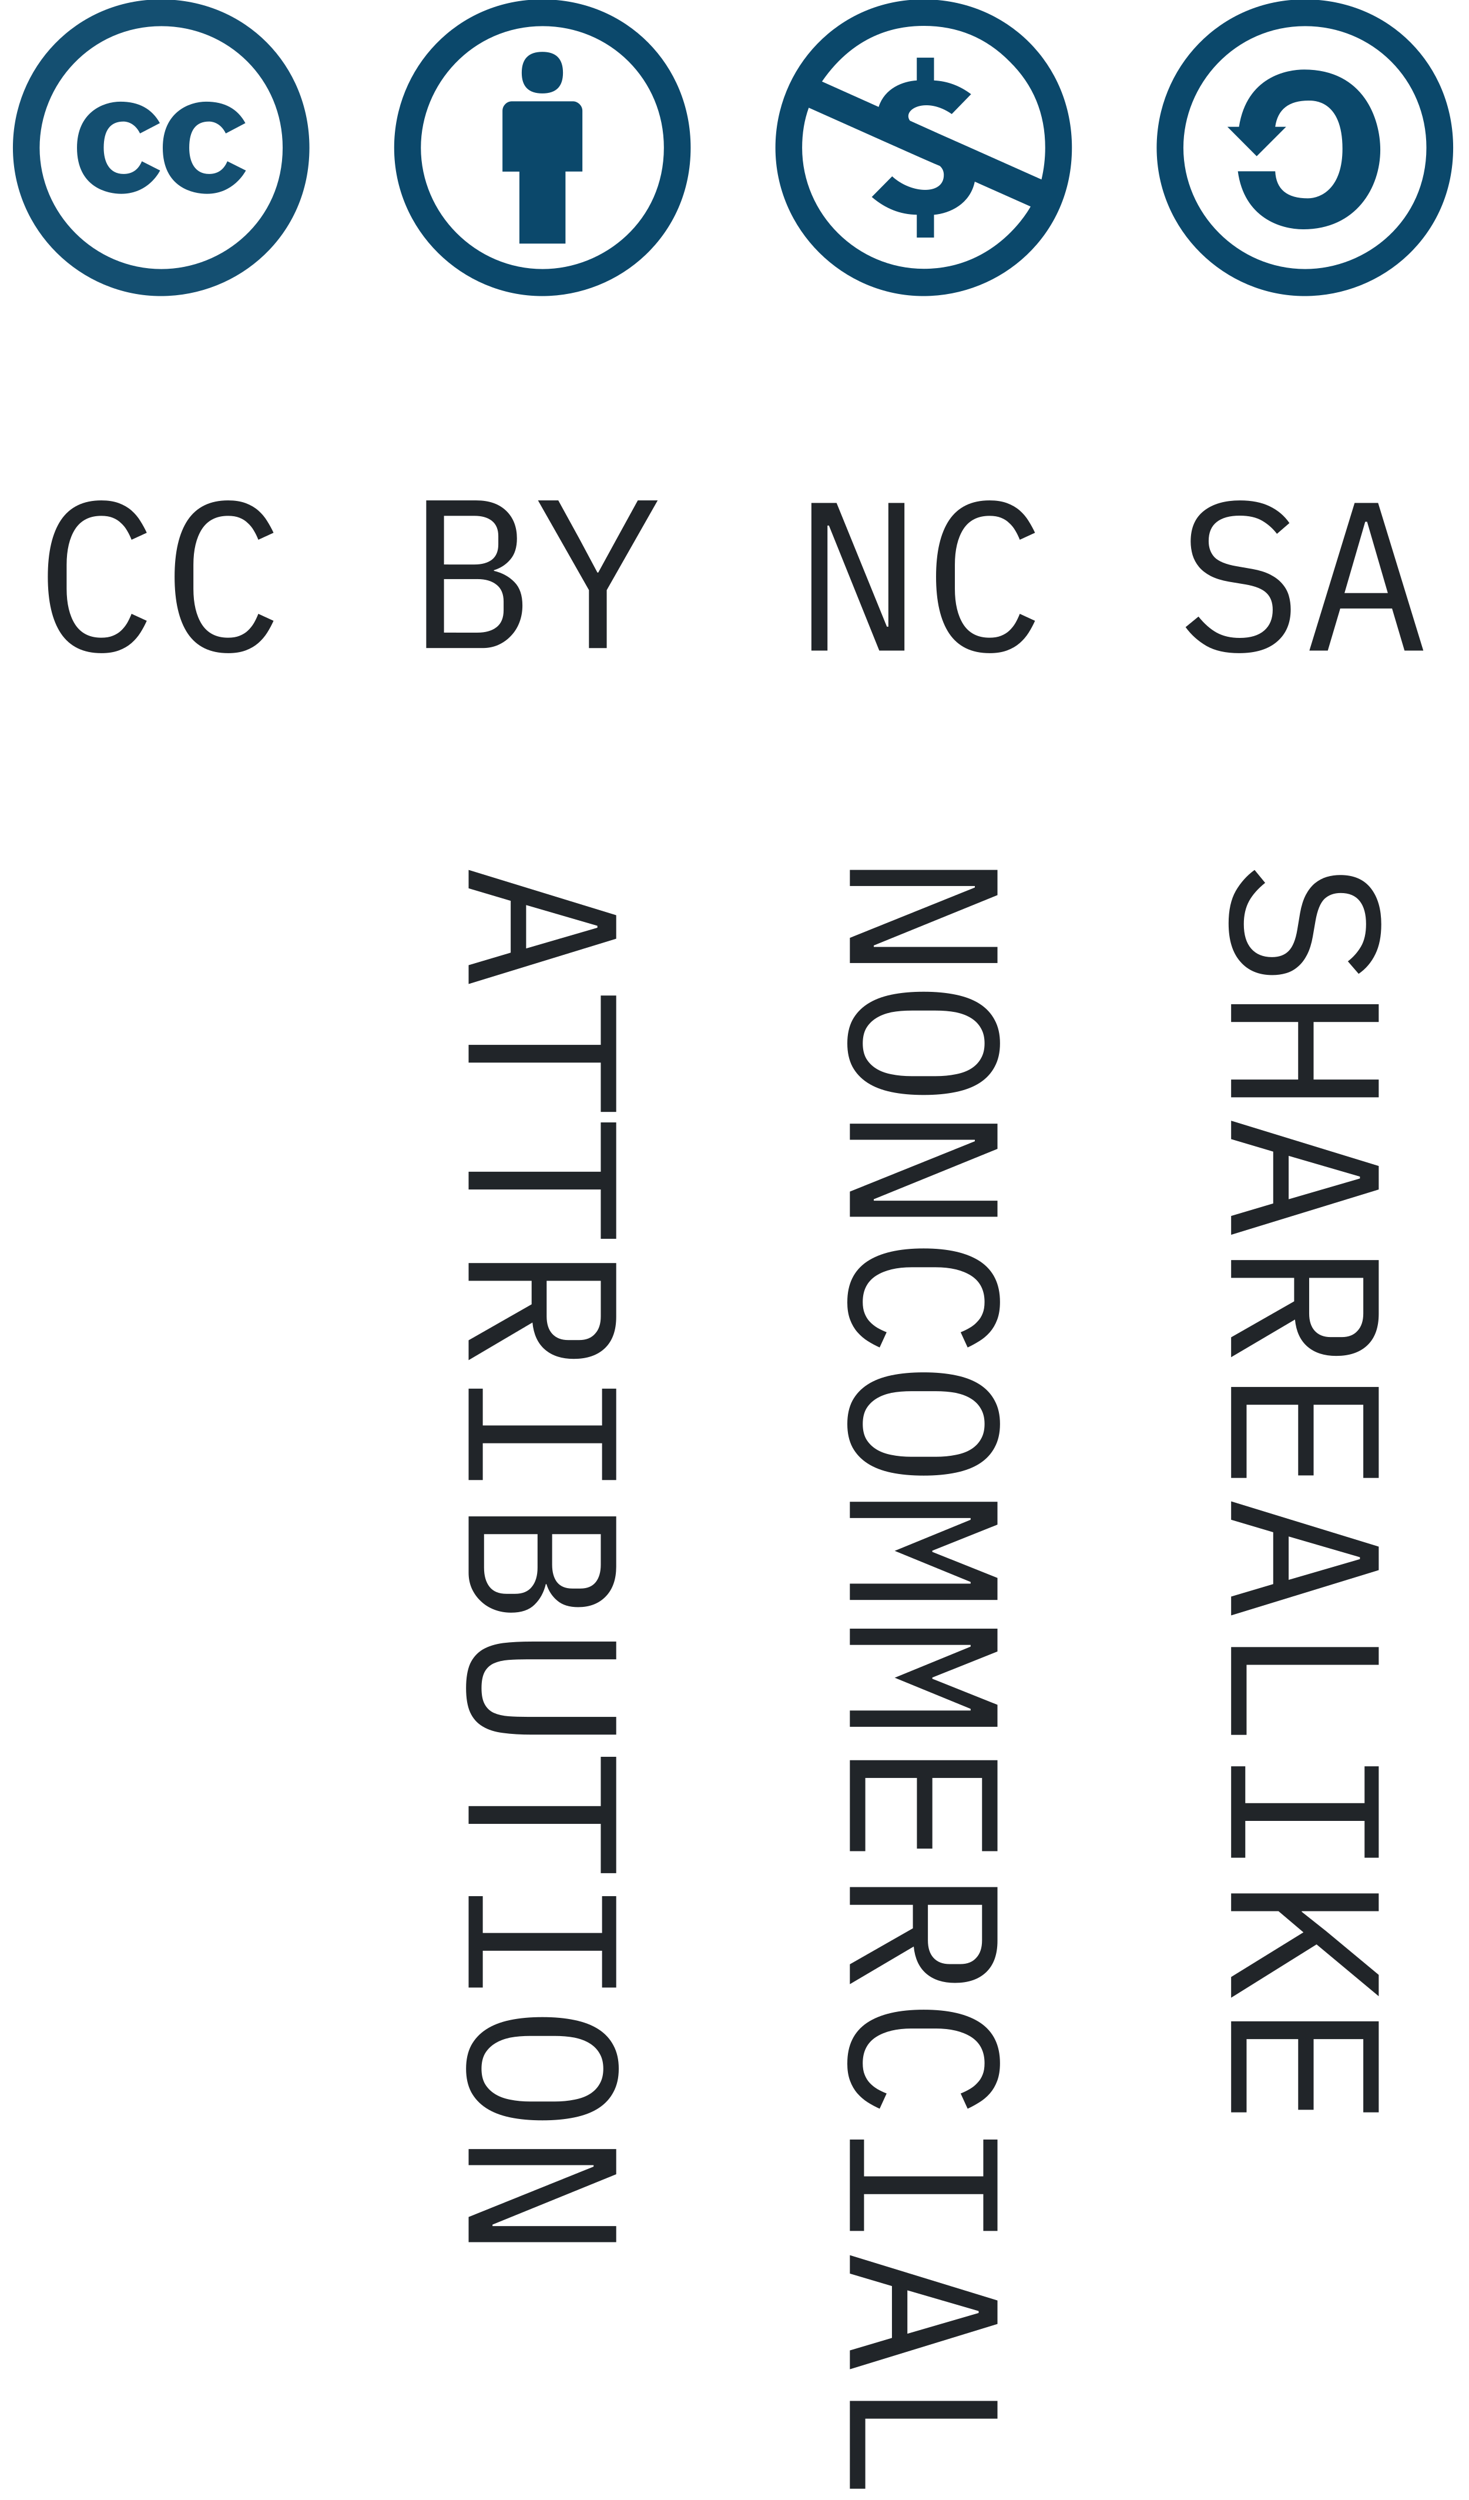 <?xml version="1.0" encoding="UTF-8" standalone="no"?>
<!-- Created with Inkscape (http://www.inkscape.org/) -->

<svg
   xmlns:dc="http://purl.org/dc/elements/1.1/"
   xmlns:cc="http://creativecommons.org/ns#"
   xmlns:rdf="http://www.w3.org/1999/02/22-rdf-syntax-ns#"
   xmlns:svg="http://www.w3.org/2000/svg"
   xmlns="http://www.w3.org/2000/svg"
   xmlns:sodipodi="http://sodipodi.sourceforge.net/DTD/sodipodi-0.dtd"
   xmlns:inkscape="http://www.inkscape.org/namespaces/inkscape"
   width="147mm"
   height="250mm"
   viewBox="0 0 147 250"
   version="1.1"
   id="svg8"
   inkscape:version="0.92.3 (unknown)"
   sodipodi:docname="cc-by-nc-sa.svg">
  <defs
     id="defs2" />
  <sodipodi:namedview
     id="base"
     pagecolor="#ffffff"
     bordercolor="#666666"
     borderopacity="1.0"
     inkscape:pageopacity="0.0"
     inkscape:pageshadow="2"
     inkscape:zoom="0.45254834"
     inkscape:cx="-13.057217"
     inkscape:cy="439.95305"
     inkscape:document-units="mm"
     inkscape:current-layer="g4587"
     showgrid="false"
     inkscape:window-width="1366"
     inkscape:window-height="768"
     inkscape:window-x="0"
     inkscape:window-y="0"
     inkscape:window-maximized="1" />
  <g
     inkscape:label="Layer 1"
     inkscape:groupmode="layer"
     id="layer1"
     transform="translate(0,-47)">
    <g
       id="g2557"
       transform="matrix(0.429,0,0,0.429,-485.173,-186.919)">
      <g
         id="g4553"
         transform="translate(766.715,18.643)">
        <g
           id="g4587">
          <g
             id="g3966"
             transform="translate(0,90.885)">
            <path
               id="path958-7"
               d="m 401.512,464.435 -4.632,2.41 c -1.315,-2.73 -3.519,-2.779 -3.829,-2.779 -3.086,0 -4.632,2.037 -4.632,6.113 0,3.287 1.284,6.113 4.632,6.113 2.018,0 3.437,-0.989 4.263,-2.965 l 4.26,2.161 c -0.86,1.605 -3.582,5.435 -9.078,5.435 -3.151,0 -10.313,-1.439 -10.313,-10.744 0,-8.184 5.996,-10.745 10.128,-10.745 4.284,-0.002 7.349,1.666 9.202,5 z m 19.947,0 -4.571,2.41 c -1.325,-2.757 -3.586,-2.779 -3.89,-2.779 -3.087,0 -4.632,2.037 -4.632,6.113 0,3.284 1.287,6.113 4.632,6.113 2.015,0 3.437,-0.989 4.259,-2.965 l 4.323,2.161 c -0.293,0.523 -2.983,5.435 -9.076,5.435 -3.164,0 -10.313,-1.376 -10.313,-10.744 0,-8.181 5.992,-10.745 10.128,-10.745 4.282,-0.002 7.332,1.666 9.142,5 z m -19.706,-28.839 c -19.915,0 -34.52,16.044 -34.52,34.581 0,19.311 15.84,34.581 34.52,34.581 18.118,0 34.643,-14.065 34.643,-34.581 0,-19.225 -14.867,-34.581 -34.643,-34.581 z m 0.121,62.861 c -15.693,0 -28.404,-12.974 -28.404,-28.28 0,-14.7 11.912,-28.344 28.407,-28.344 15.691,0 28.281,12.474 28.281,28.343 -0.002,16.969 -13.899,28.281 -28.284,28.281 z"
               inkscape:connector-curvature="0"
               style="opacity:0.96;fill:#0b486b;fill-opacity:1;stroke-width:0.139" />
            <path
               id="path815-7"
               d="m 500.075,461.587 v 14.139 h -3.946 v 16.803 h -10.751 v -16.789 h -3.946 v -14.153 c 0,-0.614 0.223,-1.143 0.641,-1.576 0.432,-0.432 0.962,-0.655 1.576,-0.655 h 14.209 c 0.572,0 1.088,0.223 1.548,0.655 0.432,0.446 0.669,0.962 0.669,1.576 z m -14.153,-8.882 c 0,-3.249 1.604,-4.88 4.811,-4.88 3.207,0 4.811,1.631 4.811,4.88 0,3.207 -1.604,4.811 -4.811,4.811 -3.207,0 -4.811,-1.604 -4.811,-4.811 z m 4.769,-17.109 c 19.773,0 34.637,15.352 34.637,34.581 0,20.512 -16.524,34.581 -34.637,34.581 -18.685,0 -34.526,-15.269 -34.526,-34.581 0,-18.532 14.599,-34.581 34.526,-34.581 z m 0.112,6.233 c -16.482,0 -28.404,13.651 -28.404,28.348 0,15.311 12.717,28.279 28.404,28.279 14.39,0 28.279,-11.309 28.279,-28.279 0.014,-15.868 -12.578,-28.348 -28.279,-28.348 z"
               inkscape:connector-curvature="0"
               style="fill:#0b486b;fill-opacity:1;stroke-width:0.139" />
            <path
               id="path848-6"
               d="m 579.622,435.595 c 19.494,0 34.637,15.046 34.637,34.581 0,20.526 -16.524,34.581 -34.637,34.581 -18.755,0 -34.526,-15.45 -34.526,-34.581 0,-18.532 14.599,-34.581 34.526,-34.581 z m -26.745,25.253 c -1.032,2.845 -1.548,5.954 -1.548,9.329 0,15.464 12.842,28.223 28.404,28.223 17.068,0 24.709,-14.195 24.89,-14.516 l -13.024,-5.801 c -1.074,5.173 -5.745,7.39 -9.51,7.725 v 5.313 h -4.016 v -5.327 c -3.835,-0.042 -7.335,-1.422 -10.5,-4.141 l 4.755,-4.811 c 4.42,4.1 12.048,4.434 12.048,-0.307 0,-0.865 -0.307,-1.562 -0.92,-2.106 -1.98,-0.837 -0.251,-0.014 -30.579,-13.582 z m 26.856,-19.076 c -5.355,0 -15.673,1.213 -23.775,12.968 l 13.219,5.926 c 1.394,-4.365 5.633,-5.982 8.896,-6.177 v -5.313 h 4.016 v 5.313 c 3.165,0.167 6.052,1.241 8.645,3.207 l -4.504,4.629 c -5.954,-4.169 -11.643,-1.116 -9.761,1.548 7.446,3.361 6.108,2.761 12.968,5.801 l 17.723,7.906 c 0.572,-2.426 0.865,-4.894 0.865,-7.404 0,-7.948 -2.761,-14.641 -8.269,-20.066 -5.48,-5.564 -12.159,-8.339 -20.024,-8.339 z"
               inkscape:connector-curvature="0"
               style="fill:#0b486b;fill-opacity:1;stroke-width:0.139" />
            <path
               id="path903-0"
               d="m 668.554,435.595 c 19.773,0 34.637,15.352 34.637,34.581 0,20.512 -16.524,34.581 -34.637,34.581 -18.685,0 -34.526,-15.269 -34.526,-34.581 0,-18.532 14.599,-34.581 34.526,-34.581 z m 0.112,6.233 c -16.482,0 -28.404,13.651 -28.404,28.348 0,15.311 12.717,28.279 28.404,28.279 14.39,0 28.279,-11.309 28.279,-28.279 0.014,-15.868 -12.578,-28.348 -28.279,-28.348 z m -15.436,23.468 c 1.813,-11.699 11.225,-13.345 15.185,-13.345 13.916,0 17.779,11.504 17.779,18.713 0,8.868 -5.717,18.532 -17.974,18.532 -5.424,0 -13.819,-2.789 -15.255,-13.526 h 8.715 c 0.209,4.197 2.733,6.303 7.6,6.303 3.249,0 8.088,-2.538 8.088,-11.546 0,-11.504 -6.847,-11.239 -7.906,-11.239 -4.615,0 -7.209,2.036 -7.781,6.108 h 2.538 l -6.86,6.861 -6.833,-6.861 z"
               inkscape:connector-curvature="0"
               style="fill:#0b486b;fill-opacity:1;stroke-width:0.139" />
            <g
               id="flowRoot6821-8"
               style="font-style:normal;font-variant:normal;font-weight:normal;font-stretch:normal;font-size:26.667px;line-height:1;font-family:'IBM Plex Mono';-inkscape-font-specification:'IBM Plex Mono';text-align:center;letter-spacing:0px;word-spacing:0px;text-anchor:middle;fill:#212529;fill-opacity:1;stroke:none"
               transform="matrix(2.227,0,0,2.227,-297.596,281.709)"
               aria-label="CC">
              <path
                 id="path3822"
                 style="font-style:normal;font-variant:normal;font-weight:normal;font-stretch:normal;font-size:22.146px;font-family:'IBM Plex Mono';-inkscape-font-specification:'IBM Plex Mono';fill:#212529;fill-opacity:1"
                 d="m 307.792,137.535 q -2.835,0 -4.23,-2.06 -1.373,-2.06 -1.373,-5.935 0,-3.876 1.373,-5.935 1.395,-2.06 4.23,-2.06 1.063,0 1.838,0.288 0.775,0.288 1.329,0.775 0.554,0.487 0.93,1.107 0.376,0.598 0.664,1.218 l -1.595,0.731 q -0.199,-0.509 -0.465,-0.952 -0.266,-0.465 -0.642,-0.797 -0.354,-0.354 -0.864,-0.554 -0.487,-0.199 -1.196,-0.199 -1.838,0 -2.746,1.395 -0.886,1.395 -0.886,3.721 v 2.525 q 0,2.325 0.886,3.721 0.908,1.395 2.746,1.395 0.709,0 1.196,-0.199 0.509,-0.199 0.864,-0.531 0.376,-0.354 0.642,-0.797 0.266,-0.465 0.465,-0.974 l 1.595,0.731 q -0.288,0.642 -0.664,1.24 -0.376,0.598 -0.93,1.085 -0.554,0.487 -1.329,0.775 -0.775,0.288 -1.838,0.288 z"
                 inkscape:connector-curvature="0" />
              <path
                 id="path3824"
                 style="font-style:normal;font-variant:normal;font-weight:normal;font-stretch:normal;font-size:22.146px;font-family:'IBM Plex Mono';-inkscape-font-specification:'IBM Plex Mono';fill:#212529;fill-opacity:1"
                 d="m 321.071,137.535 q -2.835,0 -4.23,-2.06 -1.373,-2.06 -1.373,-5.935 0,-3.876 1.373,-5.935 1.395,-2.06 4.23,-2.06 1.063,0 1.838,0.288 0.775,0.288 1.329,0.775 0.554,0.487 0.93,1.107 0.376,0.598 0.664,1.218 l -1.595,0.731 q -0.199,-0.509 -0.465,-0.952 -0.266,-0.465 -0.642,-0.797 -0.354,-0.354 -0.864,-0.554 -0.487,-0.199 -1.196,-0.199 -1.838,0 -2.746,1.395 -0.886,1.395 -0.886,3.721 v 2.525 q 0,2.325 0.886,3.721 0.908,1.395 2.746,1.395 0.709,0 1.196,-0.199 0.509,-0.199 0.864,-0.531 0.376,-0.354 0.642,-0.797 0.266,-0.465 0.465,-0.974 l 1.595,0.731 q -0.288,0.642 -0.664,1.24 -0.376,0.598 -0.93,1.085 -0.554,0.487 -1.329,0.775 -0.775,0.288 -1.838,0.288 z"
                 inkscape:connector-curvature="0" />
            </g>
            <g
               id="flowRoot6821-8-3"
               style="font-style:normal;font-variant:normal;font-weight:normal;font-stretch:normal;font-size:26.667px;line-height:1;font-family:'IBM Plex Mono';-inkscape-font-specification:'IBM Plex Mono';text-align:center;letter-spacing:0px;word-spacing:0px;text-anchor:middle;fill:#212529;fill-opacity:1;stroke:none"
               transform="matrix(2.227,0,0,2.227,-210.218,281.117)"
               aria-label="BY">
              <path
                 id="path3827"
                 style="font-style:normal;font-variant:normal;font-weight:normal;font-stretch:normal;font-size:22.146px;font-family:'IBM Plex Mono';-inkscape-font-specification:'IBM Plex Mono';fill:#212529;fill-opacity:1"
                 d="m 302.588,121.811 h 5.249 q 1.993,0 3.123,1.085 1.129,1.085 1.129,2.901 0,1.395 -0.687,2.192 -0.664,0.797 -1.727,1.129 v 0.066 q 1.307,0.31 2.148,1.174 0.842,0.842 0.842,2.458 0,0.93 -0.31,1.75 -0.31,0.819 -0.886,1.417 -0.554,0.598 -1.329,0.952 -0.753,0.332 -1.639,0.332 h -5.913 z m 5.359,13.841 q 1.284,0 2.015,-0.576 0.731,-0.576 0.731,-1.772 v -0.908 q 0,-1.174 -0.731,-1.75 -0.731,-0.598 -2.015,-0.598 h -3.499 v 5.603 z m -0.31,-7.131 q 1.174,0 1.838,-0.509 0.664,-0.532 0.664,-1.595 v -0.864 q 0,-1.063 -0.664,-1.595 -0.664,-0.532 -1.838,-0.532 h -3.189 v 5.094 z"
                 inkscape:connector-curvature="0" />
              <path
                 id="path3829"
                 style="font-style:normal;font-variant:normal;font-weight:normal;font-stretch:normal;font-size:22.146px;font-family:'IBM Plex Mono';-inkscape-font-specification:'IBM Plex Mono';fill:#212529;fill-opacity:1"
                 d="m 319.632,137.269 v -6.068 l -5.337,-9.39 h 2.126 l 2.215,4.031 1.882,3.521 h 0.089 l 1.927,-3.521 2.215,-4.031 h 2.082 l -5.337,9.39 v 6.068 z"
                 inkscape:connector-curvature="0" />
            </g>
            <g
               id="flowRoot6821-8-35"
               style="font-style:normal;font-variant:normal;font-weight:normal;font-stretch:normal;font-size:26.667px;line-height:1;font-family:'IBM Plex Mono';-inkscape-font-specification:'IBM Plex Mono';text-align:center;letter-spacing:0px;word-spacing:0px;text-anchor:middle;fill:#212529;fill-opacity:1;stroke:none"
               transform="matrix(2.227,0,0,2.227,-119.978,281.709)"
               aria-label="NC">
              <path
                 id="path3832"
                 style="font-style:normal;font-variant:normal;font-weight:normal;font-stretch:normal;font-size:22.146px;font-family:'IBM Plex Mono';-inkscape-font-specification:'IBM Plex Mono';fill:#212529;fill-opacity:1"
                 d="m 304.249,124.18 h -0.155 v 13.088 h -1.683 v -15.458 h 2.635 l 5.271,12.955 h 0.155 v -12.955 h 1.683 v 15.458 h -2.635 z"
                 inkscape:connector-curvature="0" />
              <path
                 id="path3834"
                 style="font-style:normal;font-variant:normal;font-weight:normal;font-stretch:normal;font-size:22.146px;font-family:'IBM Plex Mono';-inkscape-font-specification:'IBM Plex Mono';fill:#212529;fill-opacity:1"
                 d="m 321.071,137.535 q -2.835,0 -4.23,-2.06 -1.373,-2.06 -1.373,-5.935 0,-3.876 1.373,-5.935 1.395,-2.06 4.23,-2.06 1.063,0 1.838,0.288 0.775,0.288 1.329,0.775 0.554,0.487 0.93,1.107 0.376,0.598 0.664,1.218 l -1.595,0.731 q -0.199,-0.509 -0.465,-0.952 -0.266,-0.465 -0.642,-0.797 -0.354,-0.354 -0.864,-0.554 -0.487,-0.199 -1.196,-0.199 -1.838,0 -2.746,1.395 -0.886,1.395 -0.886,3.721 v 2.525 q 0,2.325 0.886,3.721 0.908,1.395 2.746,1.395 0.709,0 1.196,-0.199 0.509,-0.199 0.864,-0.531 0.376,-0.354 0.642,-0.797 0.266,-0.465 0.465,-0.974 l 1.595,0.731 q -0.288,0.642 -0.664,1.24 -0.376,0.598 -0.93,1.085 -0.554,0.487 -1.329,0.775 -0.775,0.288 -1.838,0.288 z"
                 inkscape:connector-curvature="0" />
            </g>
            <g
               id="flowRoot6821-8-2"
               style="font-style:normal;font-variant:normal;font-weight:normal;font-stretch:normal;font-size:26.667px;line-height:1;font-family:'IBM Plex Mono';-inkscape-font-specification:'IBM Plex Mono';text-align:center;letter-spacing:0px;word-spacing:0px;text-anchor:middle;fill:#212529;fill-opacity:1;stroke:none"
               transform="matrix(2.227,0,0,2.227,-30.973,281.709)"
               aria-label="SA">
              <path
                 id="path3837"
                 style="font-style:normal;font-variant:normal;font-weight:normal;font-stretch:normal;font-size:22.146px;font-family:'IBM Plex Mono';-inkscape-font-specification:'IBM Plex Mono';fill:#212529;fill-opacity:1"
                 d="m 307.239,137.535 q -2.082,0 -3.41,-0.753 -1.329,-0.775 -2.192,-1.971 l 1.351,-1.107 q 0.908,1.129 1.905,1.683 1.019,0.554 2.414,0.554 1.683,0 2.569,-0.775 0.886,-0.775 0.886,-2.17 0,-1.129 -0.642,-1.75 -0.642,-0.642 -2.237,-0.908 l -1.727,-0.288 q -1.129,-0.199 -1.905,-0.598 -0.753,-0.399 -1.218,-0.952 -0.465,-0.576 -0.664,-1.24 -0.199,-0.687 -0.199,-1.417 0,-2.126 1.395,-3.211 1.395,-1.085 3.765,-1.085 1.86,0 3.123,0.62 1.284,0.62 2.06,1.75 l -1.307,1.129 q -0.642,-0.842 -1.55,-1.373 -0.908,-0.531 -2.347,-0.531 -1.572,0 -2.414,0.664 -0.842,0.664 -0.842,1.993 0,1.041 0.62,1.705 0.642,0.642 2.281,0.93 l 1.661,0.288 q 1.129,0.199 1.905,0.598 0.775,0.399 1.24,0.952 0.487,0.554 0.687,1.24 0.199,0.687 0.199,1.439 0,2.148 -1.417,3.366 -1.395,1.218 -3.986,1.218 z"
                 inkscape:connector-curvature="0" />
              <path
                 id="path3839"
                 style="font-style:normal;font-variant:normal;font-weight:normal;font-stretch:normal;font-size:22.146px;font-family:'IBM Plex Mono';-inkscape-font-specification:'IBM Plex Mono';fill:#212529;fill-opacity:1"
                 d="m 324.57,137.269 -1.307,-4.407 h -5.426 l -1.307,4.407 h -1.927 l 4.739,-15.458 h 2.458 l 4.739,15.458 z m -3.92,-13.487 h -0.199 l -2.17,7.463 h 4.54 z"
                 inkscape:connector-curvature="0" />
            </g>
            <g
               id="flowRoot6821-8-6-3-3"
               style="font-style:normal;font-variant:normal;font-weight:normal;font-stretch:normal;font-size:20.691px;line-height:1;font-family:Static;-inkscape-font-specification:Static;text-align:center;letter-spacing:0px;word-spacing:0px;text-anchor:middle;fill:#212529;fill-opacity:1;stroke:none"
               transform="matrix(0,2.384,-2.384,0,878.599,78.456)"
               aria-label="NONCOMMERCIAL">
              <path
                 id="path3842"
                 style="font-style:normal;font-variant:normal;font-weight:normal;font-stretch:normal;font-size:20.691px;font-family:'IBM Plex Mono';-inkscape-font-specification:'IBM Plex Mono';fill:#212529;fill-opacity:1"
                 d="m 236.649,120.379 h -0.145 v 12.228 h -1.573 v -14.442 h 2.462 l 4.924,12.104 h 0.145 v -12.104 h 1.572 v 14.442 h -2.462 z"
                 inkscape:connector-curvature="0" />
              <path
                 id="path3844"
                 style="font-style:normal;font-variant:normal;font-weight:normal;font-stretch:normal;font-size:20.691px;font-family:'IBM Plex Mono';-inkscape-font-specification:'IBM Plex Mono';fill:#212529;fill-opacity:1"
                 d="m 251.89,132.856 q -1.324,0 -2.276,-0.497 -0.952,-0.517 -1.572,-1.469 -0.621,-0.952 -0.91,-2.338 -0.29,-1.386 -0.29,-3.166 0,-1.759 0.29,-3.145 0.29,-1.407 0.91,-2.359 0.621,-0.952 1.572,-1.448 0.952,-0.517 2.276,-0.517 1.324,0 2.276,0.517 0.952,0.497 1.572,1.448 0.621,0.952 0.91,2.359 0.29,1.386 0.29,3.145 0,1.779 -0.29,3.166 -0.29,1.386 -0.91,2.338 -0.621,0.952 -1.572,1.469 -0.952,0.497 -2.276,0.497 z m 0,-1.51 q 0.869,0 1.469,-0.331 0.6,-0.352 0.993,-0.972 0.393,-0.621 0.559,-1.49 0.186,-0.89 0.186,-1.986 v -2.359 q 0,-1.076 -0.186,-1.966 -0.166,-0.89 -0.559,-1.51 -0.393,-0.621 -0.993,-0.952 -0.6,-0.352 -1.469,-0.352 -0.869,0 -1.469,0.352 -0.6,0.331 -0.993,0.952 -0.393,0.621 -0.579,1.51 -0.166,0.89 -0.166,1.966 v 2.359 q 0,1.097 0.166,1.986 0.186,0.869 0.579,1.49 0.393,0.621 0.993,0.972 0.6,0.331 1.469,0.331 z"
                 inkscape:connector-curvature="0" />
              <path
                 id="path3846"
                 style="font-style:normal;font-variant:normal;font-weight:normal;font-stretch:normal;font-size:20.691px;font-family:'IBM Plex Mono';-inkscape-font-specification:'IBM Plex Mono';fill:#212529;fill-opacity:1"
                 d="m 261.462,120.379 h -0.145 v 12.228 h -1.573 v -14.442 h 2.462 l 4.924,12.104 h 0.145 v -12.104 h 1.572 v 14.442 h -2.462 z"
                 inkscape:connector-curvature="0" />
              <path
                 id="path3848"
                 style="font-style:normal;font-variant:normal;font-weight:normal;font-stretch:normal;font-size:20.691px;font-family:'IBM Plex Mono';-inkscape-font-specification:'IBM Plex Mono';fill:#212529;fill-opacity:1"
                 d="m 277.179,132.856 q -2.648,0 -3.952,-1.924 -1.283,-1.924 -1.283,-5.545 0,-3.621 1.283,-5.545 1.304,-1.924 3.952,-1.924 0.993,0 1.717,0.269 0.724,0.269 1.241,0.724 0.517,0.455 0.869,1.035 0.352,0.559 0.621,1.138 l -1.49,0.683 q -0.186,-0.476 -0.435,-0.89 -0.248,-0.434 -0.6,-0.745 -0.331,-0.331 -0.807,-0.517 -0.455,-0.186 -1.117,-0.186 -1.717,0 -2.566,1.304 -0.828,1.304 -0.828,3.476 v 2.359 q 0,2.173 0.828,3.476 0.848,1.304 2.566,1.304 0.662,0 1.117,-0.186 0.476,-0.186 0.807,-0.497 0.352,-0.331 0.6,-0.745 0.248,-0.435 0.435,-0.91 l 1.49,0.683 q -0.269,0.6 -0.621,1.159 -0.352,0.559 -0.869,1.014 -0.517,0.455 -1.241,0.724 -0.724,0.269 -1.717,0.269 z"
                 inkscape:connector-curvature="0" />
              <path
                 id="path3850"
                 style="font-style:normal;font-variant:normal;font-weight:normal;font-stretch:normal;font-size:20.691px;font-family:'IBM Plex Mono';-inkscape-font-specification:'IBM Plex Mono';fill:#212529;fill-opacity:1"
                 d="m 289.109,132.856 q -1.324,0 -2.276,-0.497 -0.952,-0.517 -1.572,-1.469 -0.621,-0.952 -0.91,-2.338 -0.29,-1.386 -0.29,-3.166 0,-1.759 0.29,-3.145 0.29,-1.407 0.91,-2.359 0.621,-0.952 1.572,-1.448 0.952,-0.517 2.276,-0.517 1.324,0 2.276,0.517 0.952,0.497 1.572,1.448 0.621,0.952 0.91,2.359 0.29,1.386 0.29,3.145 0,1.779 -0.29,3.166 -0.29,1.386 -0.91,2.338 -0.621,0.952 -1.572,1.469 -0.952,0.497 -2.276,0.497 z m 0,-1.51 q 0.869,0 1.469,-0.331 0.6,-0.352 0.993,-0.972 0.393,-0.621 0.559,-1.49 0.186,-0.89 0.186,-1.986 v -2.359 q 0,-1.076 -0.186,-1.966 -0.166,-0.89 -0.559,-1.51 -0.393,-0.621 -0.993,-0.952 -0.6,-0.352 -1.469,-0.352 -0.869,0 -1.469,0.352 -0.6,0.331 -0.993,0.952 -0.393,0.621 -0.579,1.51 -0.166,0.89 -0.166,1.966 v 2.359 q 0,1.097 0.166,1.986 0.186,0.869 0.579,1.49 0.393,0.621 0.993,0.972 0.6,0.331 1.469,0.331 z"
                 inkscape:connector-curvature="0" />
              <path
                 id="path3852"
                 style="font-style:normal;font-variant:normal;font-weight:normal;font-stretch:normal;font-size:20.691px;font-family:'IBM Plex Mono';-inkscape-font-specification:'IBM Plex Mono';fill:#212529;fill-opacity:1"
                 d="m 304.723,125.366 v -4.573 h -0.166 l -3.042,7.428 -3.042,-7.428 h -0.166 v 4.573 7.242 h -1.593 v -14.442 h 2.235 l 2.545,6.373 h 0.124 l 2.545,-6.373 h 2.152 v 14.442 h -1.593 z"
                 inkscape:connector-curvature="0" />
              <path
                 id="path3854"
                 style="font-style:normal;font-variant:normal;font-weight:normal;font-stretch:normal;font-size:20.691px;font-family:'IBM Plex Mono';-inkscape-font-specification:'IBM Plex Mono';fill:#212529;fill-opacity:1"
                 d="m 317.129,125.366 v -4.573 h -0.166 l -3.042,7.428 -3.042,-7.428 h -0.166 v 4.573 7.242 h -1.593 v -14.442 h 2.235 l 2.545,6.373 h 0.124 l 2.545,-6.373 h 2.152 v 14.442 h -1.593 z"
                 inkscape:connector-curvature="0" />
              <path
                 id="path3856"
                 style="font-style:normal;font-variant:normal;font-weight:normal;font-stretch:normal;font-size:20.691px;font-family:'IBM Plex Mono';-inkscape-font-specification:'IBM Plex Mono';fill:#212529;fill-opacity:1"
                 d="m 321.983,132.607 v -14.442 h 8.897 v 1.51 h -7.159 v 4.862 h 6.911 v 1.51 h -6.911 v 5.049 h 7.159 v 1.51 z"
                 inkscape:connector-curvature="0" />
              <path
                 id="path3858"
                 style="font-style:normal;font-variant:normal;font-weight:normal;font-stretch:normal;font-size:20.691px;font-family:'IBM Plex Mono';-inkscape-font-specification:'IBM Plex Mono';fill:#212529;fill-opacity:1"
                 d="m 336.128,132.607 h -1.738 v -14.442 h 5.255 q 2.007,0 3.062,1.097 1.055,1.097 1.055,3.062 0,1.759 -0.91,2.814 -0.91,1.055 -2.648,1.221 l 3.683,6.249 h -1.945 l -3.517,-6.166 h -2.297 z m 3.476,-7.635 q 1.097,0 1.697,-0.538 0.621,-0.559 0.621,-1.572 v -1.076 q 0,-1.014 -0.621,-1.552 -0.6,-0.559 -1.697,-0.559 h -3.476 v 5.297 z"
                 inkscape:connector-curvature="0" />
              <path
                 id="path3860"
                 style="font-style:normal;font-variant:normal;font-weight:normal;font-stretch:normal;font-size:20.691px;font-family:'IBM Plex Mono';-inkscape-font-specification:'IBM Plex Mono';fill:#212529;fill-opacity:1"
                 d="m 351.617,132.856 q -2.648,0 -3.952,-1.924 -1.283,-1.924 -1.283,-5.545 0,-3.621 1.283,-5.545 1.304,-1.924 3.952,-1.924 0.993,0 1.717,0.269 0.724,0.269 1.241,0.724 0.517,0.455 0.869,1.035 0.352,0.559 0.621,1.138 l -1.49,0.683 q -0.186,-0.476 -0.434,-0.89 -0.248,-0.434 -0.6,-0.745 -0.331,-0.331 -0.807,-0.517 -0.455,-0.186 -1.117,-0.186 -1.717,0 -2.566,1.304 -0.828,1.304 -0.828,3.476 v 2.359 q 0,2.173 0.828,3.476 0.848,1.304 2.566,1.304 0.662,0 1.117,-0.186 0.476,-0.186 0.807,-0.497 0.352,-0.331 0.6,-0.745 0.248,-0.435 0.434,-0.91 l 1.49,0.683 q -0.269,0.6 -0.621,1.159 -0.352,0.559 -0.869,1.014 -0.517,0.455 -1.241,0.724 -0.724,0.269 -1.717,0.269 z"
                 inkscape:connector-curvature="0" />
              <path
                 id="path3862"
                 style="font-style:normal;font-variant:normal;font-weight:normal;font-stretch:normal;font-size:20.691px;font-family:'IBM Plex Mono';-inkscape-font-specification:'IBM Plex Mono';fill:#212529;fill-opacity:1"
                 d="m 359.078,132.607 v -1.386 h 3.6 v -11.67 h -3.6 v -1.386 h 8.938 v 1.386 h -3.6 v 11.67 h 3.6 v 1.386 z"
                 inkscape:connector-curvature="0" />
              <path
                 id="path3864"
                 style="font-style:normal;font-variant:normal;font-weight:normal;font-stretch:normal;font-size:20.691px;font-family:'IBM Plex Mono';-inkscape-font-specification:'IBM Plex Mono';fill:#212529;fill-opacity:1"
                 d="m 379.699,132.607 -1.221,-4.117 h -5.069 l -1.221,4.117 h -1.8 l 4.428,-14.442 h 2.297 l 4.428,14.442 z m -3.662,-12.601 h -0.186 l -2.028,6.973 h 4.242 z"
                 inkscape:connector-curvature="0" />
              <path
                 id="path3866"
                 style="font-style:normal;font-variant:normal;font-weight:normal;font-stretch:normal;font-size:20.691px;font-family:'IBM Plex Mono';-inkscape-font-specification:'IBM Plex Mono';fill:#212529;fill-opacity:1"
                 d="m 384.636,132.607 v -14.442 h 1.738 v 12.932 h 6.849 v 1.51 z"
                 inkscape:connector-curvature="0" />
            </g>
            <g
               id="flowRoot6821-8-6-3-2"
               style="font-style:normal;font-variant:normal;font-weight:normal;font-stretch:normal;font-size:20.691px;line-height:1;font-family:Static;-inkscape-font-specification:Static;text-align:center;letter-spacing:0px;word-spacing:0px;text-anchor:middle;fill:#212529;fill-opacity:1;stroke:none"
               transform="matrix(0,2.384,-2.384,0,967.531,35.818)"
               aria-label="SHAREALIKE">
              <path
                 id="path3869"
                 style="font-style:normal;font-variant:normal;font-weight:normal;font-stretch:normal;font-size:20.691px;font-family:'IBM Plex Mono';-inkscape-font-specification:'IBM Plex Mono';fill:#212529;fill-opacity:1"
                 d="m 258.052,132.856 q -1.945,0 -3.186,-0.703 -1.241,-0.724 -2.048,-1.841 l 1.262,-1.035 q 0.848,1.055 1.779,1.572 0.952,0.517 2.255,0.517 1.572,0 2.4,-0.724 0.828,-0.724 0.828,-2.028 0,-1.055 -0.6,-1.635 -0.6,-0.6 -2.09,-0.848 l -1.614,-0.269 q -1.055,-0.186 -1.779,-0.559 -0.703,-0.372 -1.138,-0.89 -0.434,-0.538 -0.621,-1.159 -0.186,-0.641 -0.186,-1.324 0,-1.986 1.304,-3 1.304,-1.014 3.517,-1.014 1.738,0 2.917,0.579 1.2,0.579 1.924,1.635 l -1.221,1.055 q -0.6,-0.786 -1.448,-1.283 -0.848,-0.497 -2.193,-0.497 -1.469,0 -2.255,0.621 -0.786,0.621 -0.786,1.862 0,0.972 0.579,1.593 0.6,0.6 2.131,0.869 l 1.552,0.269 q 1.055,0.186 1.779,0.559 0.724,0.372 1.159,0.89 0.455,0.517 0.641,1.159 0.186,0.641 0.186,1.345 0,2.007 -1.324,3.145 -1.304,1.138 -3.724,1.138 z"
                 inkscape:connector-curvature="0" />
              <path
                 id="path3871"
                 style="font-style:normal;font-variant:normal;font-weight:normal;font-stretch:normal;font-size:20.691px;font-family:'IBM Plex Mono';-inkscape-font-specification:'IBM Plex Mono';fill:#212529;fill-opacity:1"
                 d="m 273.314,126.049 h -5.628 v 6.559 h -1.738 v -14.442 h 1.738 v 6.373 h 5.628 v -6.373 h 1.738 v 14.442 h -1.738 z"
                 inkscape:connector-curvature="0" />
              <path
                 id="path3873"
                 style="font-style:normal;font-variant:normal;font-weight:normal;font-stretch:normal;font-size:20.691px;font-family:'IBM Plex Mono';-inkscape-font-specification:'IBM Plex Mono';fill:#212529;fill-opacity:1"
                 d="m 286.651,132.607 -1.221,-4.117 h -5.069 l -1.221,4.117 h -1.8 l 4.428,-14.442 h 2.297 l 4.428,14.442 z m -3.662,-12.601 h -0.186 l -2.028,6.973 h 4.242 z"
                 inkscape:connector-curvature="0" />
              <path
                 id="path3875"
                 style="font-style:normal;font-variant:normal;font-weight:normal;font-stretch:normal;font-size:20.691px;font-family:'IBM Plex Mono';-inkscape-font-specification:'IBM Plex Mono';fill:#212529;fill-opacity:1"
                 d="m 292.705,132.607 h -1.738 v -14.442 h 5.255 q 2.007,0 3.062,1.097 1.055,1.097 1.055,3.062 0,1.759 -0.91,2.814 -0.91,1.055 -2.648,1.221 l 3.683,6.249 h -1.945 l -3.517,-6.166 h -2.297 z m 3.476,-7.635 q 1.097,0 1.697,-0.538 0.621,-0.559 0.621,-1.572 v -1.076 q 0,-1.014 -0.621,-1.552 -0.6,-0.559 -1.697,-0.559 h -3.476 v 5.297 z"
                 inkscape:connector-curvature="0" />
              <path
                 id="path3877"
                 style="font-style:normal;font-variant:normal;font-weight:normal;font-stretch:normal;font-size:20.691px;font-family:'IBM Plex Mono';-inkscape-font-specification:'IBM Plex Mono';fill:#212529;fill-opacity:1"
                 d="m 303.374,132.607 v -14.442 h 8.897 v 1.51 h -7.159 v 4.862 h 6.911 v 1.51 h -6.911 v 5.049 h 7.159 v 1.51 z"
                 inkscape:connector-curvature="0" />
              <path
                 id="path3879"
                 style="font-style:normal;font-variant:normal;font-weight:normal;font-stretch:normal;font-size:20.691px;font-family:'IBM Plex Mono';-inkscape-font-specification:'IBM Plex Mono';fill:#212529;fill-opacity:1"
                 d="m 323.87,132.607 -1.221,-4.117 h -5.069 l -1.221,4.117 h -1.8 l 4.428,-14.442 h 2.297 l 4.428,14.442 z m -3.662,-12.601 h -0.186 l -2.028,6.973 h 4.242 z"
                 inkscape:connector-curvature="0" />
              <path
                 id="path3881"
                 style="font-style:normal;font-variant:normal;font-weight:normal;font-stretch:normal;font-size:20.691px;font-family:'IBM Plex Mono';-inkscape-font-specification:'IBM Plex Mono';fill:#212529;fill-opacity:1"
                 d="m 328.807,132.607 v -14.442 h 1.738 v 12.932 h 6.849 v 1.51 z"
                 inkscape:connector-curvature="0" />
              <path
                 id="path3883"
                 style="font-style:normal;font-variant:normal;font-weight:normal;font-stretch:normal;font-size:20.691px;font-family:'IBM Plex Mono';-inkscape-font-specification:'IBM Plex Mono';fill:#212529;fill-opacity:1"
                 d="m 340.469,132.607 v -1.386 h 3.6 v -11.67 h -3.6 v -1.386 h 8.938 v 1.386 h -3.6 v 11.67 h 3.6 v 1.386 z"
                 inkscape:connector-curvature="0" />
              <path
                 id="path3885"
                 style="font-style:normal;font-variant:normal;font-weight:normal;font-stretch:normal;font-size:20.691px;font-family:'IBM Plex Mono';-inkscape-font-specification:'IBM Plex Mono';fill:#212529;fill-opacity:1"
                 d="m 356.703,125.531 -2.069,2.442 v 4.635 h -1.738 v -14.442 h 1.738 v 7.531 h 0.062 l 1.904,-2.4 4.262,-5.131 h 2.09 l -5.069,6.083 5.214,8.359 h -2.028 z"
                 inkscape:connector-curvature="0" />
              <path
                 id="path3887"
                 style="font-style:normal;font-variant:normal;font-weight:normal;font-stretch:normal;font-size:20.691px;font-family:'IBM Plex Mono';-inkscape-font-specification:'IBM Plex Mono';fill:#212529;fill-opacity:1"
                 d="m 365.406,132.607 v -14.442 h 8.897 v 1.51 h -7.159 v 4.862 h 6.911 v 1.51 h -6.911 v 5.049 h 7.159 v 1.51 z"
                 inkscape:connector-curvature="0" />
            </g>
            <g
               id="flowRoot6821-8-6-3-9"
               style="font-style:normal;font-variant:normal;font-weight:normal;font-stretch:normal;font-size:20.691px;line-height:1;font-family:Static;-inkscape-font-specification:Static;text-align:center;letter-spacing:0px;word-spacing:0px;text-anchor:middle;fill:#212529;fill-opacity:1;stroke:none"
               transform="matrix(0,2.384,-2.384,0,789.668,51.297)"
               aria-label="ATTRIBUTION">
              <path
                 id="path3890"
                 style="font-style:normal;font-variant:normal;font-weight:normal;font-stretch:normal;font-size:20.691px;font-family:'IBM Plex Mono';-inkscape-font-specification:'IBM Plex Mono';fill:#212529;fill-opacity:1"
                 d="m 255.635,132.607 -1.221,-4.117 h -5.069 l -1.221,4.117 h -1.8 l 4.428,-14.442 h 2.297 l 4.428,14.442 z m -3.662,-12.601 h -0.186 l -2.028,6.973 h 4.242 z"
                 inkscape:connector-curvature="0" />
              <path
                 id="path3892"
                 style="font-style:normal;font-variant:normal;font-weight:normal;font-stretch:normal;font-size:20.691px;font-family:'IBM Plex Mono';-inkscape-font-specification:'IBM Plex Mono';fill:#212529;fill-opacity:1"
                 d="m 265.166,119.676 v 12.932 h -1.738 v -12.932 h -4.821 v -1.51 h 11.38 v 1.51 z"
                 inkscape:connector-curvature="0" />
              <path
                 id="path3894"
                 style="font-style:normal;font-variant:normal;font-weight:normal;font-stretch:normal;font-size:20.691px;font-family:'IBM Plex Mono';-inkscape-font-specification:'IBM Plex Mono';fill:#212529;fill-opacity:1"
                 d="m 277.572,119.676 v 12.932 h -1.738 v -12.932 h -4.821 v -1.51 h 11.38 v 1.51 z"
                 inkscape:connector-curvature="0" />
              <path
                 id="path3896"
                 style="font-style:normal;font-variant:normal;font-weight:normal;font-stretch:normal;font-size:20.691px;font-family:'IBM Plex Mono';-inkscape-font-specification:'IBM Plex Mono';fill:#212529;fill-opacity:1"
                 d="m 286.502,132.607 h -1.738 v -14.442 h 5.255 q 2.007,0 3.062,1.097 1.055,1.097 1.055,3.062 0,1.759 -0.91,2.814 -0.91,1.055 -2.648,1.221 l 3.683,6.249 h -1.945 l -3.517,-6.166 h -2.297 z m 3.476,-7.635 q 1.097,0 1.697,-0.538 0.621,-0.559 0.621,-1.572 v -1.076 q 0,-1.014 -0.621,-1.552 -0.6,-0.559 -1.697,-0.559 h -3.476 v 5.297 z"
                 inkscape:connector-curvature="0" />
              <path
                 id="path3898"
                 style="font-style:normal;font-variant:normal;font-weight:normal;font-stretch:normal;font-size:20.691px;font-family:'IBM Plex Mono';-inkscape-font-specification:'IBM Plex Mono';fill:#212529;fill-opacity:1"
                 d="m 297.046,132.607 v -1.386 h 3.6 v -11.67 h -3.6 v -1.386 h 8.938 v 1.386 h -3.6 v 11.67 h 3.6 v 1.386 z"
                 inkscape:connector-curvature="0" />
              <path
                 id="path3900"
                 style="font-style:normal;font-variant:normal;font-weight:normal;font-stretch:normal;font-size:20.691px;font-family:'IBM Plex Mono';-inkscape-font-specification:'IBM Plex Mono';fill:#212529;fill-opacity:1"
                 d="m 309.536,118.165 h 4.904 q 1.862,0 2.917,1.014 1.055,1.014 1.055,2.71 0,1.304 -0.641,2.048 -0.621,0.745 -1.614,1.055 v 0.062 q 1.221,0.29 2.007,1.097 0.786,0.786 0.786,2.297 0,0.869 -0.29,1.635 -0.29,0.766 -0.828,1.324 -0.517,0.559 -1.241,0.89 -0.703,0.31 -1.531,0.31 h -5.524 z m 5.007,12.932 q 1.2,0 1.883,-0.538 0.683,-0.538 0.683,-1.655 v -0.848 q 0,-1.097 -0.683,-1.635 -0.683,-0.559 -1.883,-0.559 h -3.269 v 5.235 z m -0.29,-6.662 q 1.097,0 1.717,-0.476 0.621,-0.497 0.621,-1.49 v -0.807 q 0,-0.993 -0.621,-1.49 -0.621,-0.497 -1.717,-0.497 h -2.979 v 4.759 z"
                 inkscape:connector-curvature="0" />
              <path
                 id="path3902"
                 style="font-style:normal;font-variant:normal;font-weight:normal;font-stretch:normal;font-size:20.691px;font-family:'IBM Plex Mono';-inkscape-font-specification:'IBM Plex Mono';fill:#212529;fill-opacity:1"
                 d="m 323.514,118.165 v 8.669 q 0,1.055 0.062,1.883 0.062,0.828 0.331,1.428 0.269,0.579 0.828,0.89 0.579,0.31 1.593,0.31 1.014,0 1.572,-0.31 0.579,-0.31 0.848,-0.89 0.269,-0.6 0.331,-1.428 0.062,-0.828 0.062,-1.883 v -8.669 h 1.738 v 8.256 q 0,1.614 -0.166,2.814 -0.145,1.2 -0.641,2.007 -0.476,0.807 -1.386,1.221 -0.89,0.393 -2.359,0.393 -1.469,0 -2.379,-0.393 -0.89,-0.414 -1.386,-1.221 -0.476,-0.807 -0.641,-2.007 -0.145,-1.2 -0.145,-2.814 v -8.256 z"
                 inkscape:connector-curvature="0" />
              <path
                 id="path3904"
                 style="font-style:normal;font-variant:normal;font-weight:normal;font-stretch:normal;font-size:20.691px;font-family:'IBM Plex Mono';-inkscape-font-specification:'IBM Plex Mono';fill:#212529;fill-opacity:1"
                 d="m 339.604,119.676 v 12.932 h -1.738 v -12.932 h -4.821 v -1.51 h 11.38 v 1.51 z"
                 inkscape:connector-curvature="0" />
              <path
                 id="path3906"
                 style="font-style:normal;font-variant:normal;font-weight:normal;font-stretch:normal;font-size:20.691px;font-family:'IBM Plex Mono';-inkscape-font-specification:'IBM Plex Mono';fill:#212529;fill-opacity:1"
                 d="m 346.672,132.607 v -1.386 h 3.6 v -11.67 h -3.6 v -1.386 h 8.938 v 1.386 h -3.6 v 11.67 h 3.6 v 1.386 z"
                 inkscape:connector-curvature="0" />
              <path
                 id="path3908"
                 style="font-style:normal;font-variant:normal;font-weight:normal;font-stretch:normal;font-size:20.691px;font-family:'IBM Plex Mono';-inkscape-font-specification:'IBM Plex Mono';fill:#212529;fill-opacity:1"
                 d="m 363.547,132.856 q -1.324,0 -2.276,-0.497 -0.952,-0.517 -1.573,-1.469 -0.621,-0.952 -0.91,-2.338 -0.29,-1.386 -0.29,-3.166 0,-1.759 0.29,-3.145 0.29,-1.407 0.91,-2.359 0.621,-0.952 1.573,-1.448 0.952,-0.517 2.276,-0.517 1.324,0 2.276,0.517 0.952,0.497 1.573,1.448 0.621,0.952 0.91,2.359 0.29,1.386 0.29,3.145 0,1.779 -0.29,3.166 -0.29,1.386 -0.91,2.338 -0.621,0.952 -1.573,1.469 -0.952,0.497 -2.276,0.497 z m 0,-1.51 q 0.869,0 1.469,-0.331 0.6,-0.352 0.993,-0.972 0.393,-0.621 0.559,-1.49 0.186,-0.89 0.186,-1.986 v -2.359 q 0,-1.076 -0.186,-1.966 -0.166,-0.89 -0.559,-1.51 -0.393,-0.621 -0.993,-0.952 -0.6,-0.352 -1.469,-0.352 -0.869,0 -1.469,0.352 -0.6,0.331 -0.993,0.952 -0.393,0.621 -0.579,1.51 -0.166,0.89 -0.166,1.966 v 2.359 q 0,1.097 0.166,1.986 0.186,0.869 0.579,1.49 0.393,0.621 0.993,0.972 0.6,0.331 1.469,0.331 z"
                 inkscape:connector-curvature="0" />
              <path
                 id="path3910"
                 style="font-style:normal;font-variant:normal;font-weight:normal;font-stretch:normal;font-size:20.691px;font-family:'IBM Plex Mono';-inkscape-font-specification:'IBM Plex Mono';fill:#212529;fill-opacity:1"
                 d="m 373.119,120.379 h -0.145 v 12.228 h -1.572 v -14.442 h 2.462 l 4.924,12.104 h 0.145 v -12.104 h 1.572 v 14.442 h -2.462 z"
                 inkscape:connector-curvature="0" />
            </g>
          </g>
        </g>
      </g>
      <g
         style="fill:#212529;fill-opacity:1"
         transform="matrix(5.329,0,0,5.329,1046.473,-434.844)"
         id="g2833" />
      <g
         style="fill:#212529;fill-opacity:1"
         transform="translate(23.186)"
         id="g1762" />
    </g>
  </g>
</svg>
